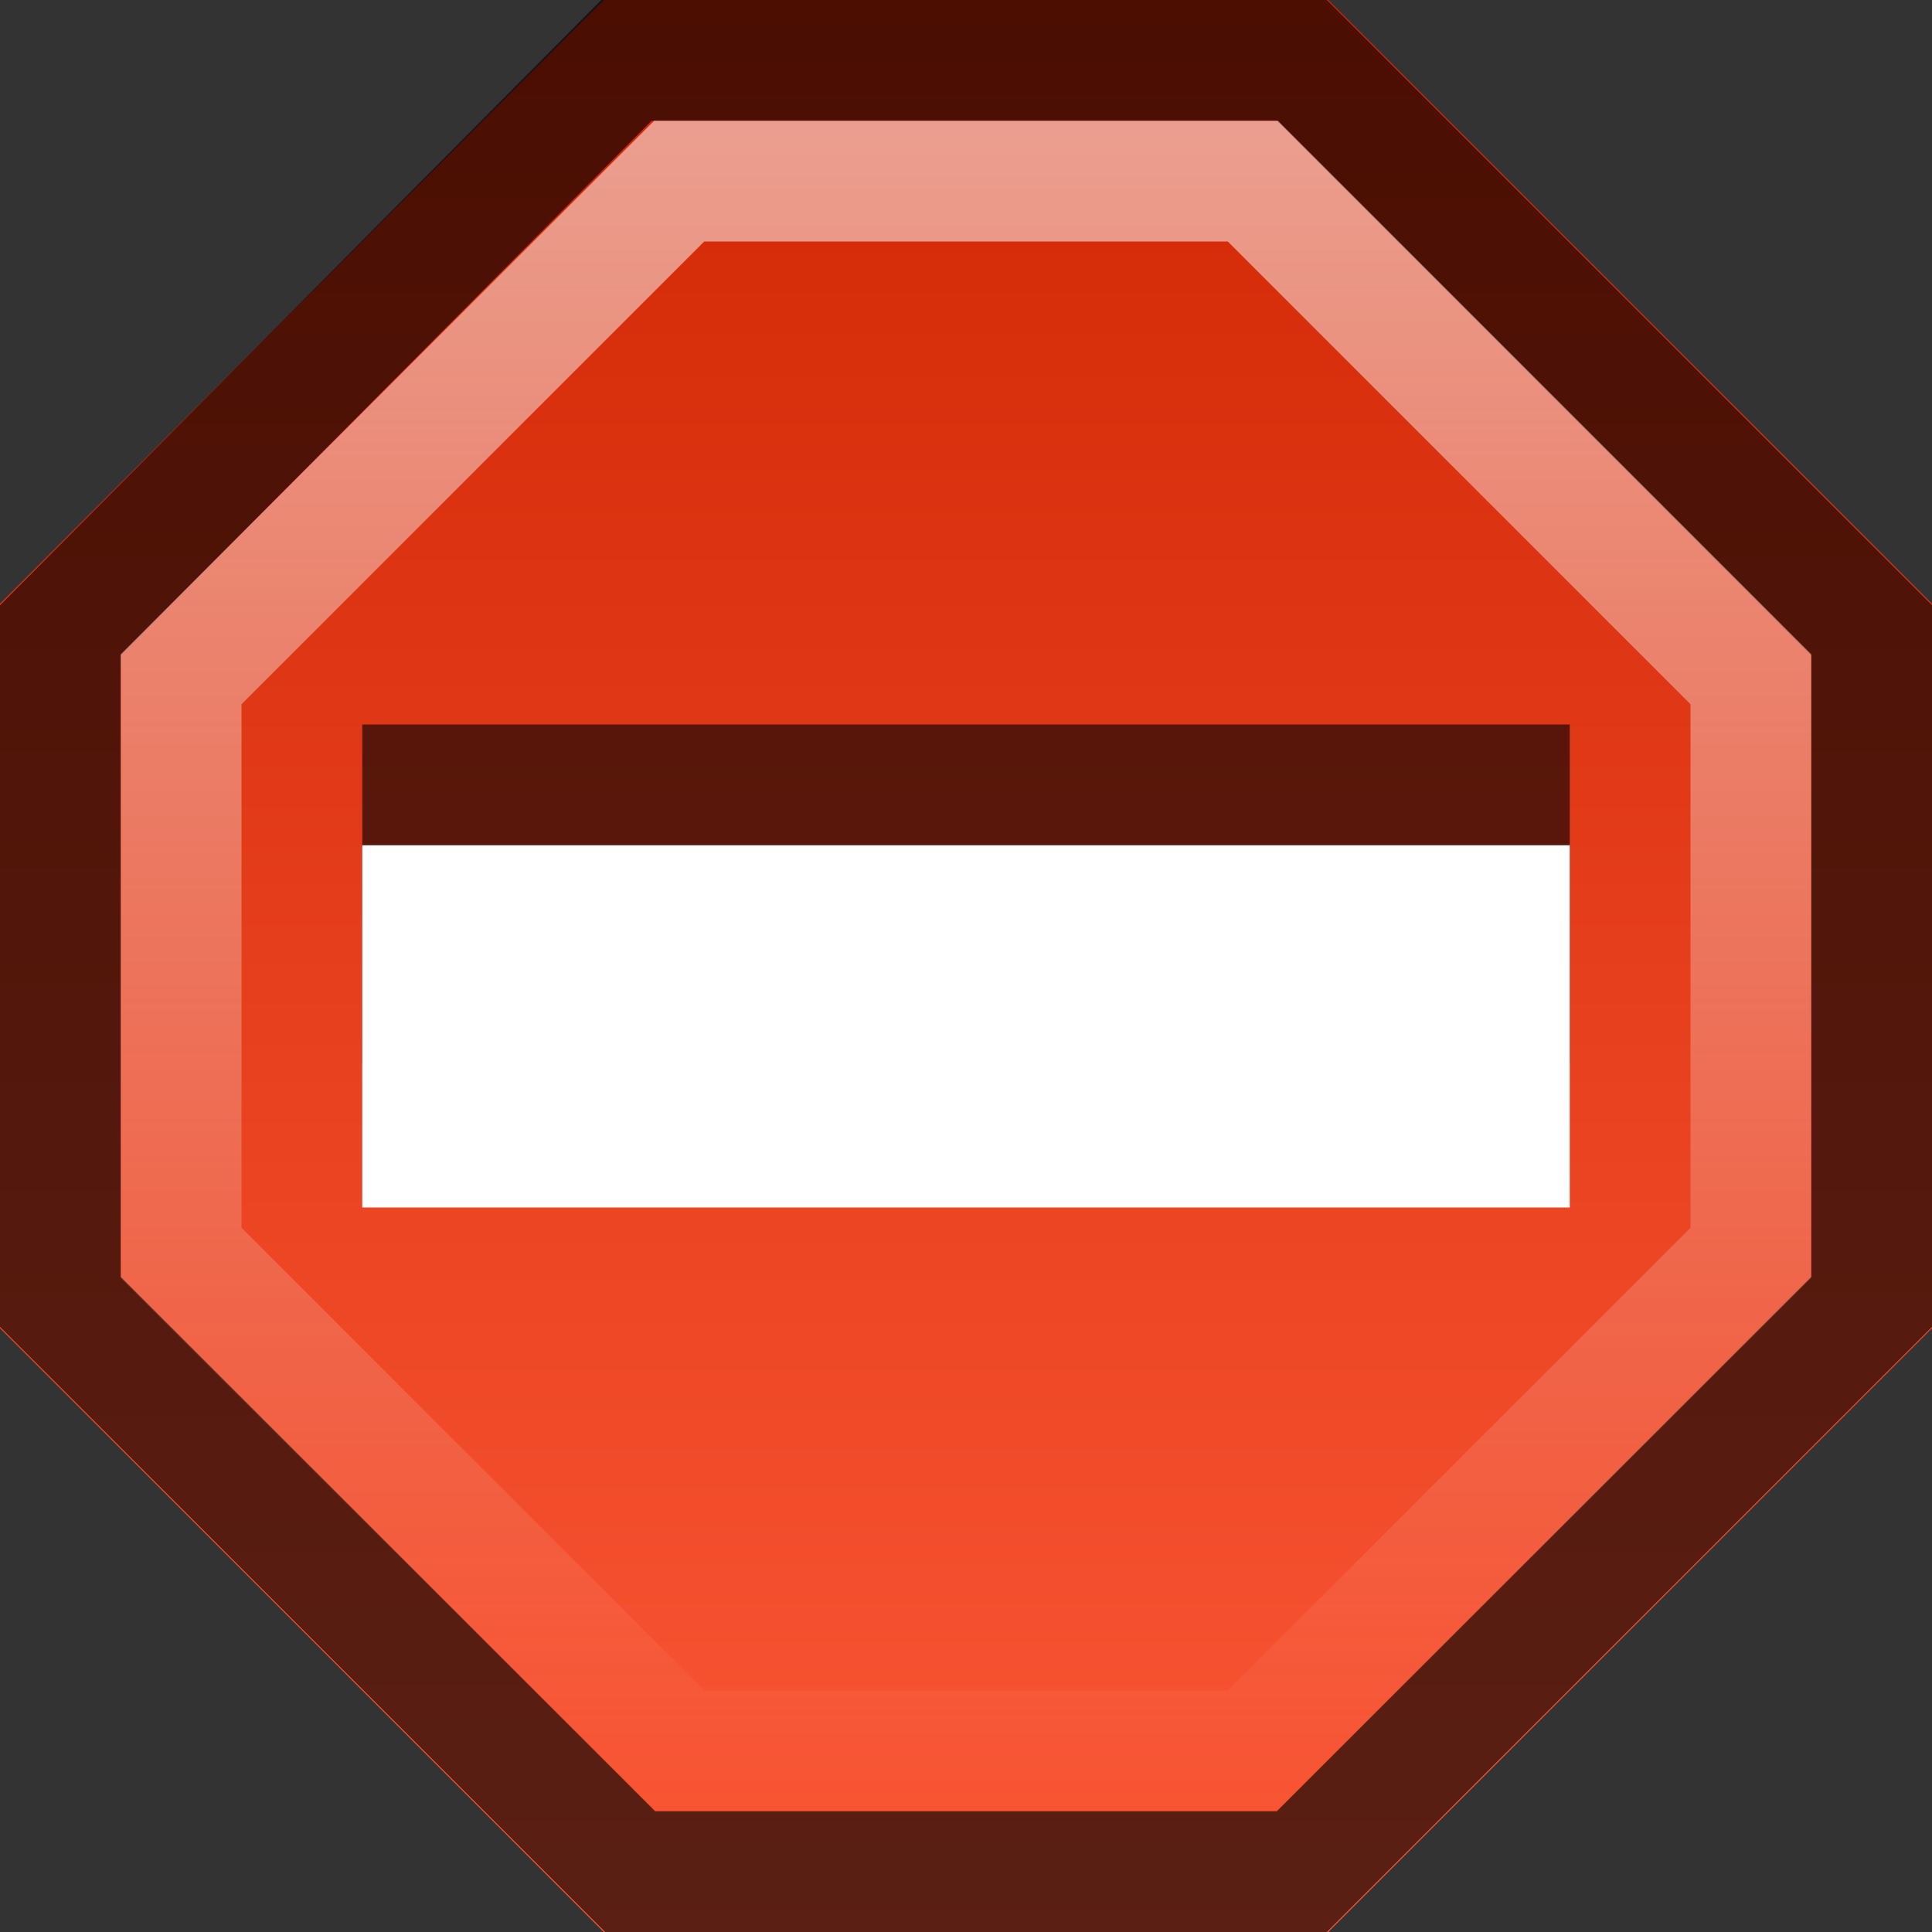 <?xml version="1.0" encoding="UTF-8" standalone="no"?>
<!-- Created with Inkscape (http://www.inkscape.org/) -->

<svg
   xmlns:dc="http://purl.org/dc/elements/1.1/"
   xmlns:cc="http://creativecommons.org/ns#"
   xmlns:rdf="http://www.w3.org/1999/02/22-rdf-syntax-ns#"
   xmlns:svg="http://www.w3.org/2000/svg"
   xmlns="http://www.w3.org/2000/svg"
   xmlns:xlink="http://www.w3.org/1999/xlink"
   xmlns:inkscape="http://www.inkscape.org/namespaces/inkscape"
   version="1.0"
   width="16"
   height="16"
   id="svg6361">
  <rect width="100%" height="100%" fill="#333333" stroke="none"/>
  <defs
     id="defs3">
    <linearGradient
       id="linearGradient848">
      <stop
         id="stop850"
         style="stop-color:#ffffff;stop-opacity:1"
         offset="0" />
      <stop
         id="stop852"
         style="stop-color:#ffffff;stop-opacity:0"
         offset="1" />
    </linearGradient>
    <linearGradient
       id="linearGradient838">
      <stop
         id="stop840"
         style="stop-color:#d02604;stop-opacity:1"
         offset="0" />
      <stop
         id="stop842"
         style="stop-color:#fb5736;stop-opacity:1"
         offset="1" />
    </linearGradient>
    <radialGradient
       cx="60.053"
       cy="51.393"
       r="15.032"
       fx="60.053"
       fy="51.393"
       id="radialGradient3625"
       xlink:href="#linearGradient3588"
       gradientUnits="userSpaceOnUse"
       gradientTransform="matrix(-1.405,1.189,-1,-1.181,199.738,11.751)" />
    <linearGradient
       id="linearGradient3588">
      <stop
         id="stop3590"
         style="stop-color:#eeeeee;stop-opacity:1"
         offset="0" />
      <stop
         id="stop3592"
         style="stop-color:#dcdcdc;stop-opacity:1"
         offset="1" />
    </linearGradient>
    <linearGradient
       id="linearGradient3588-9">
      <stop
         id="stop3590-4"
         style="stop-color:#eeeeee;stop-opacity:1"
         offset="0" />
      <stop
         id="stop3592-9"
         style="stop-color:#dcdcdc;stop-opacity:1"
         offset="1" />
    </linearGradient>
    <radialGradient
       cx="60.053"
       cy="51.393"
       r="15.032"
       fx="60.053"
       fy="51.393"
       id="radialGradient3625-5"
       xlink:href="#linearGradient3588-9"
       gradientUnits="userSpaceOnUse"
       gradientTransform="matrix(-1.405,1.189,-1,-1.181,199.738,11.751)" />
    <linearGradient
       id="linearGradient3588-1">
      <stop
         id="stop3590-1"
         style="stop-color:#eeeeee;stop-opacity:1"
         offset="0" />
      <stop
         id="stop3592-5"
         style="stop-color:#dcdcdc;stop-opacity:1"
         offset="1" />
    </linearGradient>
    <radialGradient
       cx="60.053"
       cy="51.393"
       r="15.032"
       fx="60.053"
       fy="51.393"
       id="radialGradient3625-56"
       xlink:href="#linearGradient3588-1"
       gradientUnits="userSpaceOnUse"
       gradientTransform="matrix(-1.405,1.189,-1,-1.181,199.738,11.751)" />
    <linearGradient
       x1="44"
       y1="4"
       x2="44"
       y2="44"
       id="linearGradient844"
       xlink:href="#linearGradient838"
       gradientUnits="userSpaceOnUse"
       gradientTransform="matrix(0.401,0,0,0.401,-1.634,-1.636)" />
    <linearGradient
       x1="15"
       y1="1"
       x2="15"
       y2="15"
       id="linearGradient854"
       xlink:href="#linearGradient848"
       gradientUnits="userSpaceOnUse" />
  </defs>
  <g
     transform="matrix(0.35,0,0,0.349,-50.078,-35.912)"
     id="text3570"
     style="font-size:6.939px;line-height:100%;fill:url(#radialGradient3625);fill-opacity:1" />
  <g
     transform="matrix(0.35,0,0,0.349,-59.181,-353.292)"
     id="layer1-0">
    <g
       id="g3635" />
  </g>
  <g
     transform="matrix(1.008,0,0,1.006,-140.14,-43.494)"
     id="text3570-0"
     style="font-size:6.939px;line-height:100%;fill:url(#radialGradient3625-5);fill-opacity:1" />
  <path
     d="m 5,0 -5,5 0,6 5,5 6,0 5,-5 0,-6 -5,-5 z"
     inkscape:connector-curvature="0"
     id="path2420"
     style="fill:url(#linearGradient844);fill-opacity:1;fill-rule:evenodd;stroke:none" />
  <path
     d="M 13,8.807 13,6 3,6 l 0,2.807 10,0 z"
     inkscape:connector-curvature="0"
     id="path2890"
     style="opacity:0.61;fill:#000000;fill-opacity:1;fill-rule:nonzero;stroke:none" />
  <g
     transform="matrix(1.008,0,0,1.006,-200.569,-44.989)"
     id="text3570-8"
     style="font-size:6.939px;line-height:100%;fill:url(#radialGradient3625-56);fill-opacity:1" />
  <path
     d="M 13,10 13,7 3,7 3,10 13,10 z"
     inkscape:connector-curvature="0"
     id="rect3194"
     style="fill:#ffffff;fill-opacity:1;fill-rule:nonzero;stroke:none" />
  <path
     d="M 5.188,0.5 0.5,5.219 l 0,5.562 4.719,4.719 5.562,0 L 15.5,10.781 15.5,5.219 10.781,0.5 5.188,0.5 z"
     inkscape:connector-curvature="0"
     id="path844"
     style="opacity:0.64;fill:none;stroke:#000000" />
  <path
     d="M 5.625,1.5 1.5,5.625 l 0,4.75 4.125,4.125 4.75,0 4.125,-4.125 0,-4.75 -4.125,-4.125 -4.75,0 z"
     inkscape:connector-curvature="0"
     id="path846"
     style="opacity:0.55;fill:none;stroke:url(#linearGradient854)" />
</svg>
